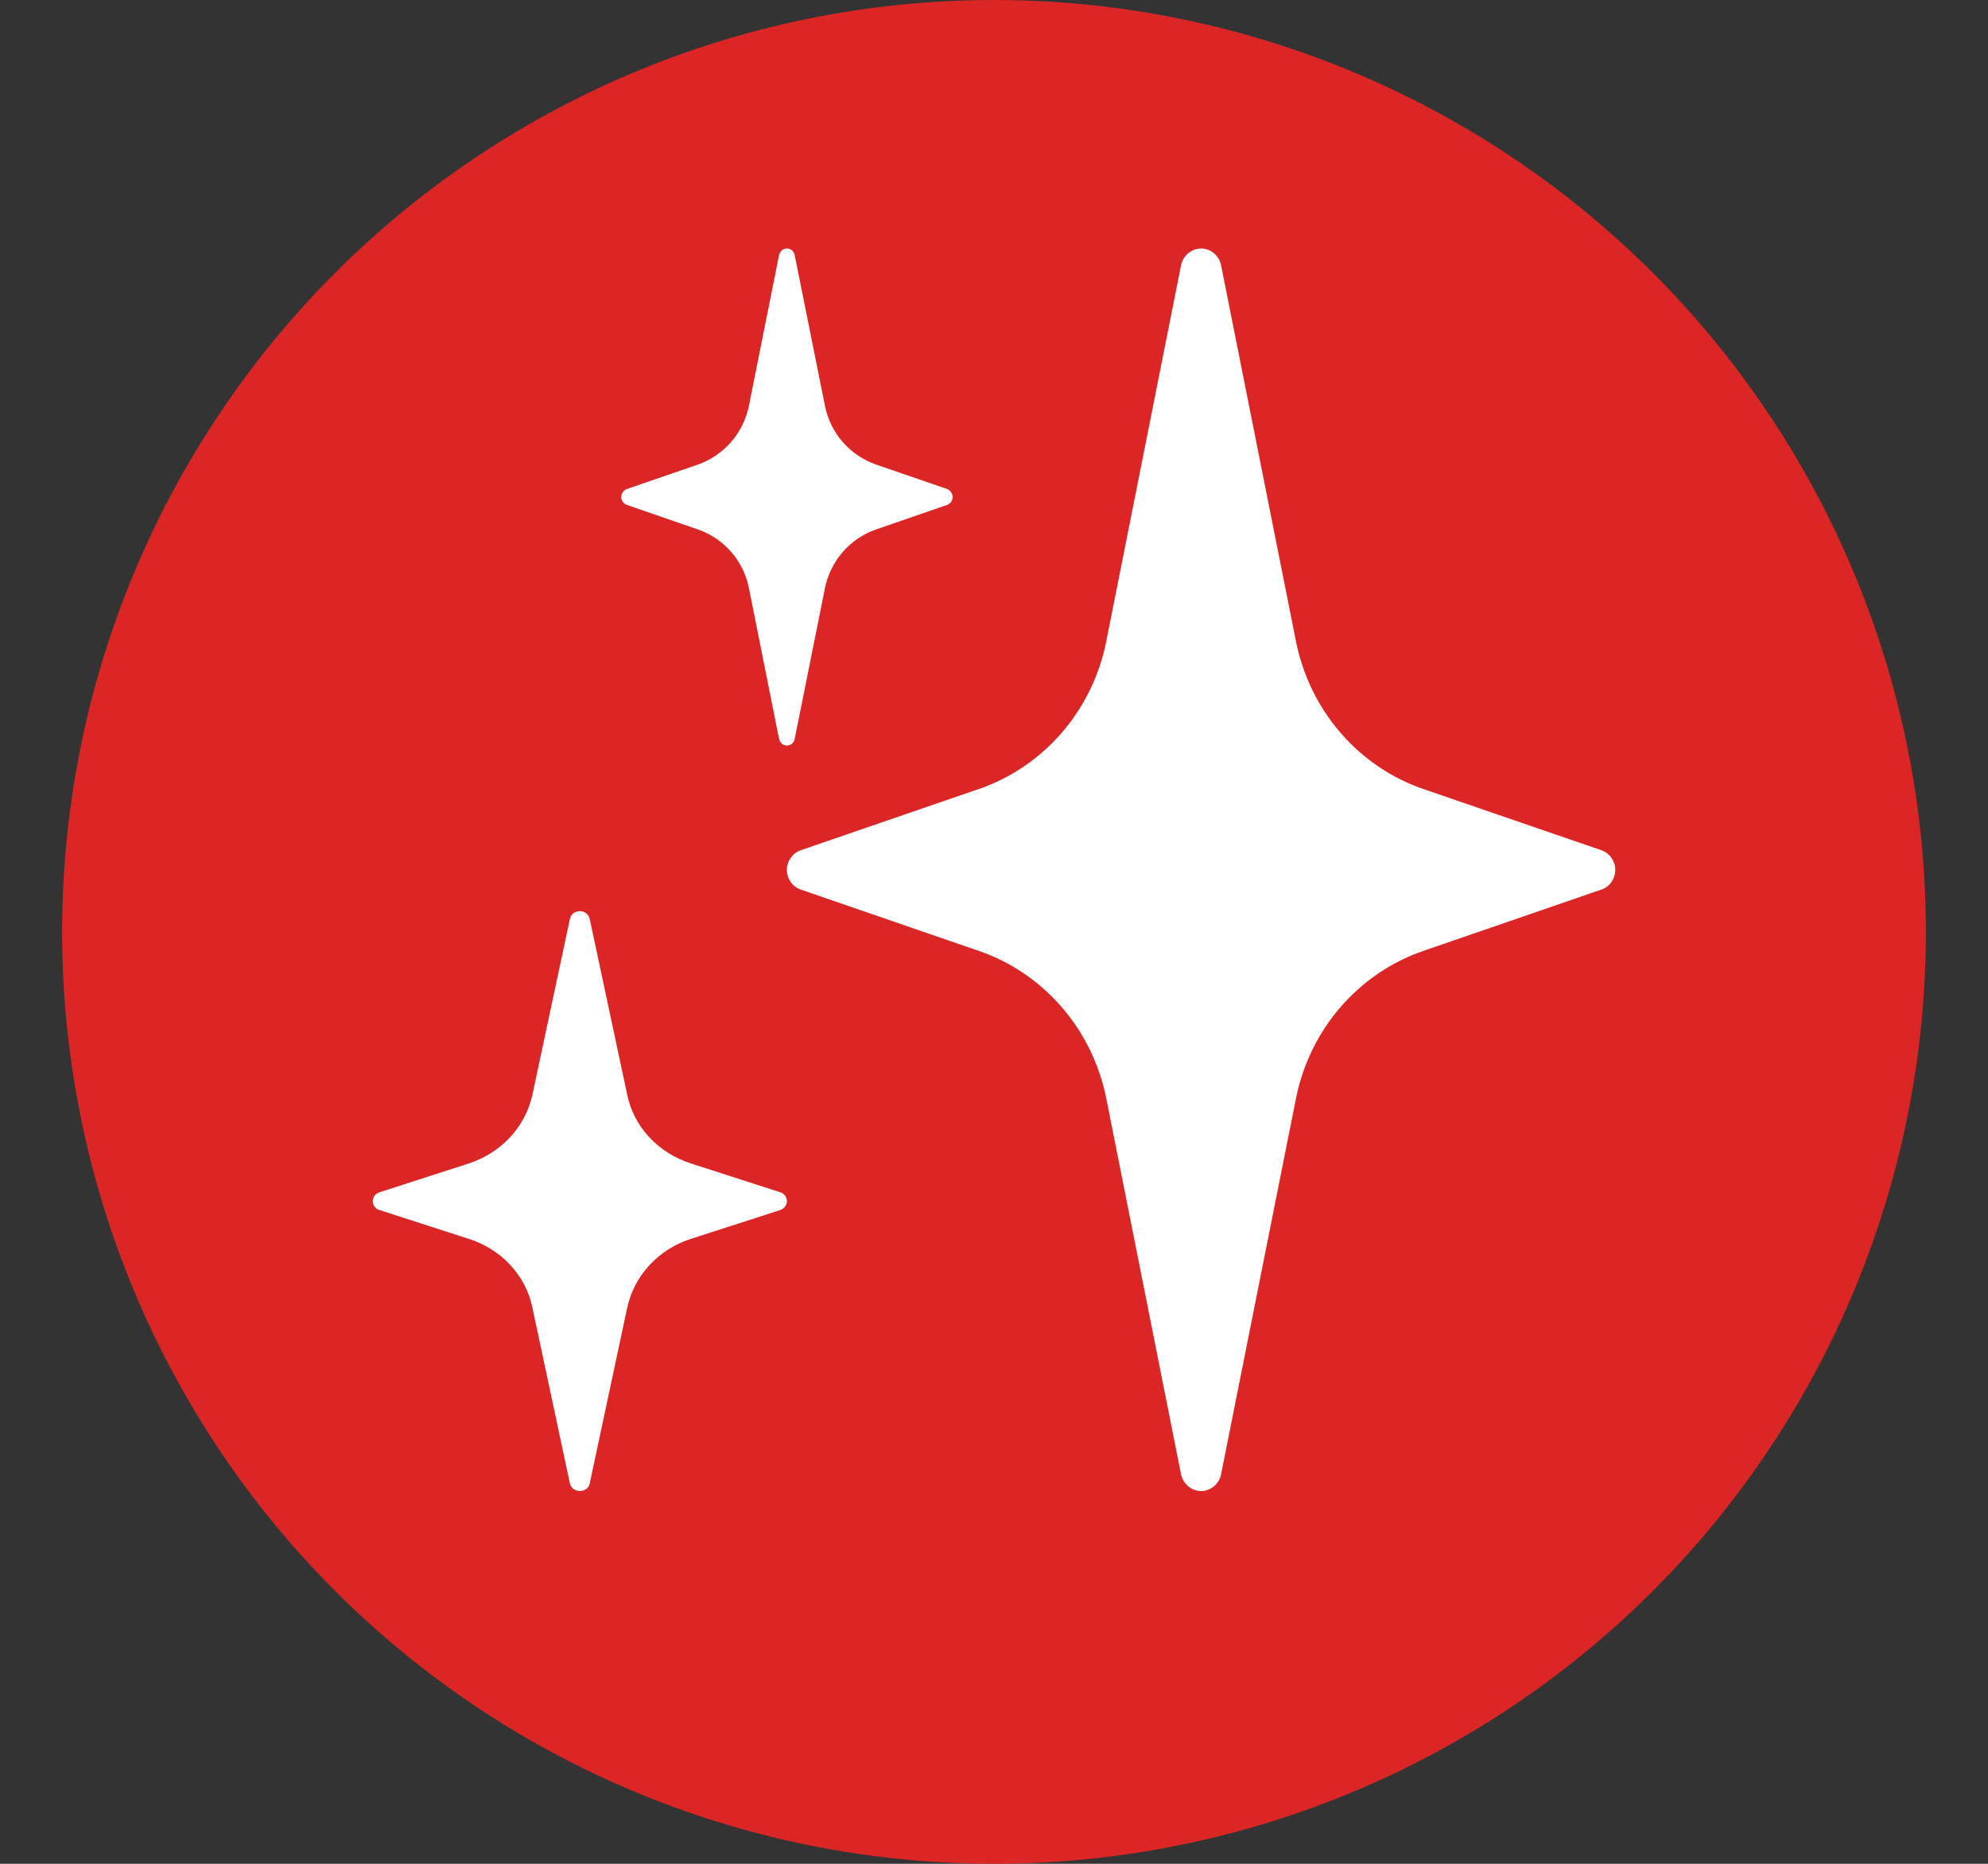 <svg width="16" height="15" viewBox="0 0 16 15" fill="none" xmlns="http://www.w3.org/2000/svg">
<rect x="0" y="0" width="16" height="15" fill="#333333" stroke="none"/>
<circle cx="8" cy="7.5" r="7.5" fill="#DC2626"/>
<path d="M12.889 6.843L11.458 6.351C10.932 6.171 10.542 5.717 10.431 5.165L9.827 2.132C9.811 2.057 9.744 2 9.667 2C9.589 2 9.523 2.057 9.506 2.132L8.903 5.165C8.792 5.717 8.402 6.171 7.875 6.351L6.444 6.843C6.378 6.866 6.333 6.931 6.333 7.001C6.333 7.072 6.378 7.137 6.444 7.159L7.875 7.652C8.402 7.832 8.792 8.286 8.903 8.837L9.506 11.868C9.523 11.943 9.589 12 9.667 12C9.744 12 9.811 11.943 9.827 11.868L10.431 8.837C10.542 8.286 10.932 7.832 11.458 7.652L12.889 7.159C12.956 7.137 13 7.072 13 7.001C13 6.931 12.956 6.866 12.889 6.843Z" fill="white"/>
<path d="M5.044 4.063L5.617 4.261C5.827 4.334 5.984 4.512 6.028 4.735L6.27 5.946C6.277 5.978 6.302 6 6.333 6C6.365 6 6.39 5.978 6.396 5.946L6.639 4.735C6.683 4.515 6.84 4.334 7.051 4.261L7.624 4.063C7.648 4.054 7.667 4.029 7.667 4C7.667 3.971 7.648 3.946 7.624 3.936L7.051 3.739C6.84 3.665 6.683 3.487 6.639 3.264L6.396 2.054C6.39 2.022 6.365 2 6.333 2C6.302 2 6.277 2.022 6.27 2.054L6.028 3.264C5.984 3.484 5.827 3.665 5.617 3.739L5.044 3.936C5.019 3.946 5 3.971 5 4C5 4.029 5.019 4.054 5.044 4.063Z" fill="white"/>
<path d="M6.278 9.595L5.562 9.364C5.298 9.28 5.101 9.069 5.048 8.811L4.746 7.395C4.737 7.358 4.705 7.333 4.667 7.333C4.628 7.333 4.593 7.358 4.587 7.395L4.285 8.811C4.229 9.069 4.032 9.28 3.772 9.364L3.056 9.595C3.023 9.606 3 9.633 3 9.667C3 9.7 3.023 9.731 3.056 9.739L3.772 9.97C4.035 10.053 4.232 10.265 4.285 10.524L4.587 11.94C4.596 11.975 4.628 12 4.667 12C4.705 12 4.74 11.975 4.746 11.94L5.048 10.524C5.104 10.265 5.301 10.053 5.562 9.97L6.278 9.739C6.31 9.728 6.333 9.7 6.333 9.667C6.333 9.633 6.31 9.603 6.278 9.595Z" fill="white"/>
</svg>
